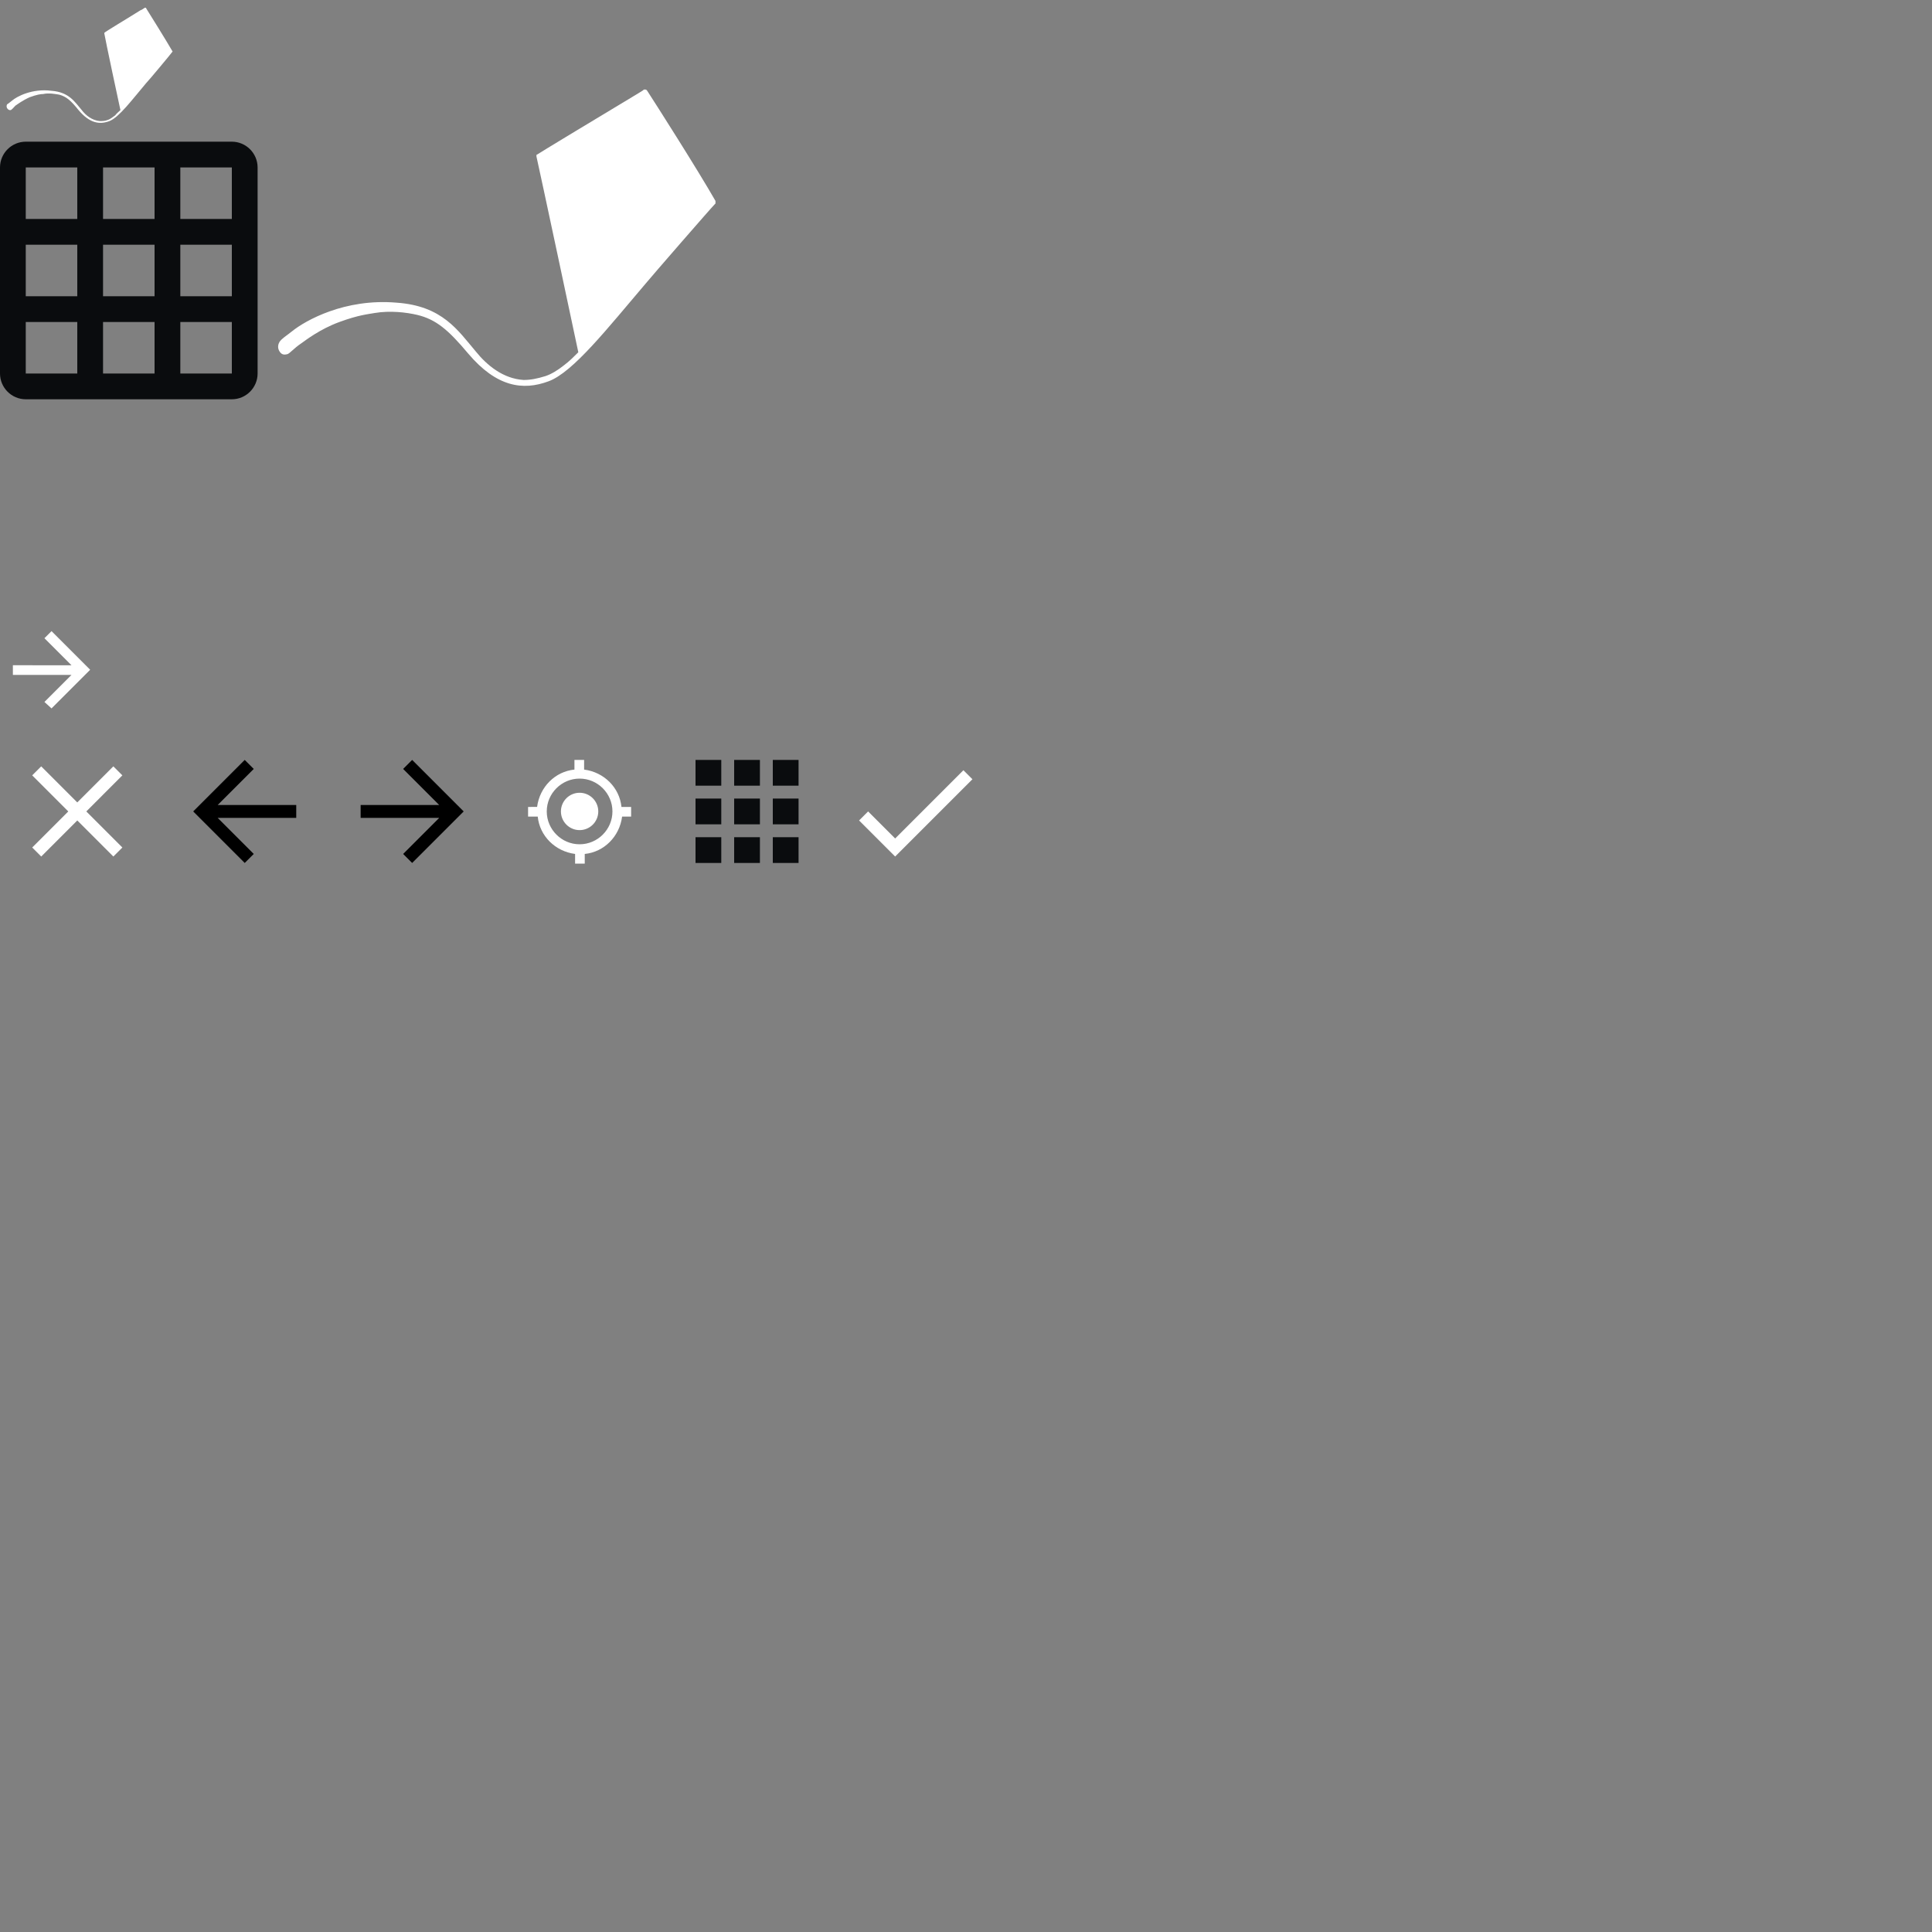 <?xml version="1.0" encoding="utf-8"?>
<!-- Generator: Adobe Illustrator 18.1.1, SVG Export Plug-In . SVG Version: 6.00 Build 0)  -->
<!DOCTYPE svg PUBLIC "-//W3C//DTD SVG 1.1//EN" "http://www.w3.org/Graphics/SVG/1.1/DTD/svg11.dtd">
<svg version="1.1" id="Layer_1" xmlns="http://www.w3.org/2000/svg" xmlns:xlink="http://www.w3.org/1999/xlink" x="0px" y="0px"
	 viewBox="0 0 300 300" enable-background="new 0 0 300 300" xml:space="preserve">
<rect x="0" y="0" width="300" height="300" fill="#808080" stroke="none"/>
<path fill="#FFFFFF" d="M1.6,17.1c0.2,0,0.4-0.3,0.8-0.7c0.3-0.2,1.1-0.8,2.2-1.3c1.1-0.4,1.7-0.5,2.1-0.5c0.9-0.2,1.9,0,2.5,0.1
	c1.1,0.3,1.8,0.9,3,2.4c1.7,2,3.2,2.3,4.8,1.7c1.5-0.6,3.5-3.3,5.7-5.9c0.4-0.4,3.9-4.6,4.1-4.9c0,0,0,0,0,0c0,0,0,0,0,0
	c0,0,0,0,0,0c0,0,0,0,0,0c0,0,0,0,0,0c0,0,0,0,0,0c0,0,0,0,0,0c-1.1-1.9-3.6-5.9-4.1-6.7c0,0,0-0.1-0.1-0.1c0,0,0,0,0,0c0,0,0,0,0,0
	h0c0,0,0,0,0,0c0,0,0,0,0,0c0,0-0.1,0-0.1,0c0,0,0,0,0,0c0,0,0,0,0,0c-0.2,0.1-0.4,0.3-0.7,0.4c-1.9,1.2-5.6,3.4-5.6,3.5
	c0,0,0,0,0,0c0,0,0,0,0,0c0,0,0,0,0,0c0,0,0,0,0,0c0,0,0,0,0,0.1c0,0,0,0,0,0c0.1,0.7,2.4,11.5,2.5,11.9c-0.3,0.3-0.6,0.5-0.8,0.8
	c-0.4,0.3-0.8,0.6-1.1,0.7c-0.5,0.2-0.9,0.2-1.3,0.2c-1.2-0.1-2.2-0.9-2.8-1.7c-1.1-1.3-2-2.8-4.7-3C5,13.7,2.6,15,1.9,15.6
	c-0.4,0.3-0.6,0.5-0.8,0.6c-0.1,0.2-0.1,0.4,0,0.6C1.3,17.1,1.5,17.1,1.6,17.1z"/>
<path fill="#0A0C0E" d="M36,22H4c-2.2,0-4,1.8-4,4v32c0,2.2,1.8,4,4,4h32c2.2,0,4-1.8,4-4V26C40,23.8,38.2,22,36,22z M12,58H4v-8h8
	V58z M12,46H4v-8h8V46z M12,34H4v-8h8V34z M24,58h-8v-8h8V58z M24,46h-8v-8h8V46z M24,34h-8v-8h8V34z M36,58h-8v-8h8V58z M36,46h-8
	v-8h8V46z M36,34h-8v-8h8V34z"/>
<path fill="#FFFFFF" d="M44.6,55c0.4-0.1,1-0.9,2.2-1.7c0.7-0.5,2.9-2.2,5.9-3.3c3-1.1,4.4-1.2,5.5-1.4c2.4-0.4,4.9-0.1,6.6,0.3
	c2.9,0.7,4.8,2.3,7.9,6c4.4,5.2,8.5,5.8,12.5,4.3c3.8-1.4,9.2-8.3,15-15.1c0.9-1.1,10.2-11.8,10.8-12.4c0.1-0.1,0.1-0.1,0.1-0.1
	c0,0,0-0.1,0-0.1c0,0,0,0,0,0c0,0,0,0,0-0.1c0,0,0,0,0-0.1c0,0,0,0,0-0.1c0,0,0,0,0,0c-2.8-4.9-9.3-15.1-10.6-17.1
	c0,0-0.1-0.2-0.3-0.2c0,0,0,0,0,0c0,0-0.1,0-0.1,0h0c0,0,0,0,0,0c0,0,0,0,0,0c-0.1,0-0.2,0-0.2,0.1c0,0,0,0,0,0c0,0,0,0,0,0
	c-0.5,0.3-1.1,0.7-1.8,1.1c-5,3-14.6,8.8-14.7,8.9c0,0-0.1,0-0.1,0.1c0,0,0,0,0,0c0,0,0,0,0,0c0,0,0,0,0,0c0,0,0,0.1,0,0.1
	c0,0,0,0,0,0.1c0.4,1.7,6.3,29.4,6.5,30.4c-0.7,0.7-1.4,1.4-2.2,2c-1,0.8-2,1.4-2.9,1.7c-1.3,0.4-2.3,0.6-3.4,0.6
	c-3.2-0.2-5.7-2.3-7.4-4.4c-2.8-3.3-5.2-7.1-12.3-7.6c-8.1-0.7-14.2,2.8-16.2,4.4c-1,0.8-1.7,1.2-2,1.7c-0.3,0.5-0.3,1.1,0.1,1.6
	C43.8,55.1,44.2,55.1,44.6,55z"/>
<path fill="#FFFFFF" d="M8,98l-1.1,1.1l4.2,4.2H2v1.5h9.1l-4.2,4.2L8,110l6-6L8,98z"/>
<path fill="#FFFFFF" d="M19,120.4l-1.4-1.4l-5.6,5.6L6.4,119L5,120.4l5.6,5.6L5,131.6l1.4,1.4l5.6-5.6l5.6,5.6l1.4-1.4l-5.6-5.6
	L19,120.4z"/>
<path d="M46,125H33.8l5.6-5.6L38,118l-8,8l8,8l1.4-1.4l-5.6-5.6H46V125z"/>
<path d="M64,118l-1.4,1.4l5.6,5.6H56v2h12.2l-5.6,5.6L64,134l8-8L64,118z"/>
<path fill="#FFFFFF" d="M90,123.1c-1.6,0-2.9,1.3-2.9,2.9s1.3,2.9,2.9,2.9s2.9-1.3,2.9-2.9S91.6,123.1,90,123.1z M96.5,125.3
	c-0.3-3-2.7-5.4-5.8-5.8V118h-1.5v1.5c-3,0.3-5.4,2.7-5.8,5.8H82v1.5h1.5c0.3,3,2.7,5.4,5.8,5.8v1.5h1.5v-1.5c3-0.3,5.4-2.7,5.8-5.8
	H98v-1.5H96.5z M90,131.1c-2.8,0-5.1-2.3-5.1-5.1s2.3-5.1,5.1-5.1s5.1,2.3,5.1,5.1S92.8,131.1,90,131.1z"/>
<path fill="#0A0C0E" d="M108,122h4v-4h-4V122z M114,134h4v-4h-4V134z M108,134h4v-4h-4V134z M108,128h4v-4h-4V128z M114,128h4v-4h-4
	V128z M120,118v4h4v-4H120z M114,122h4v-4h-4V122z M120,128h4v-4h-4V128z M120,134h4v-4h-4V134z"/>
<path fill="#FFFFFF" d="M139,130.2l-4.2-4.2l-1.4,1.4l5.6,5.6l12-12l-1.4-1.4L139,130.2z"/>
</svg>
